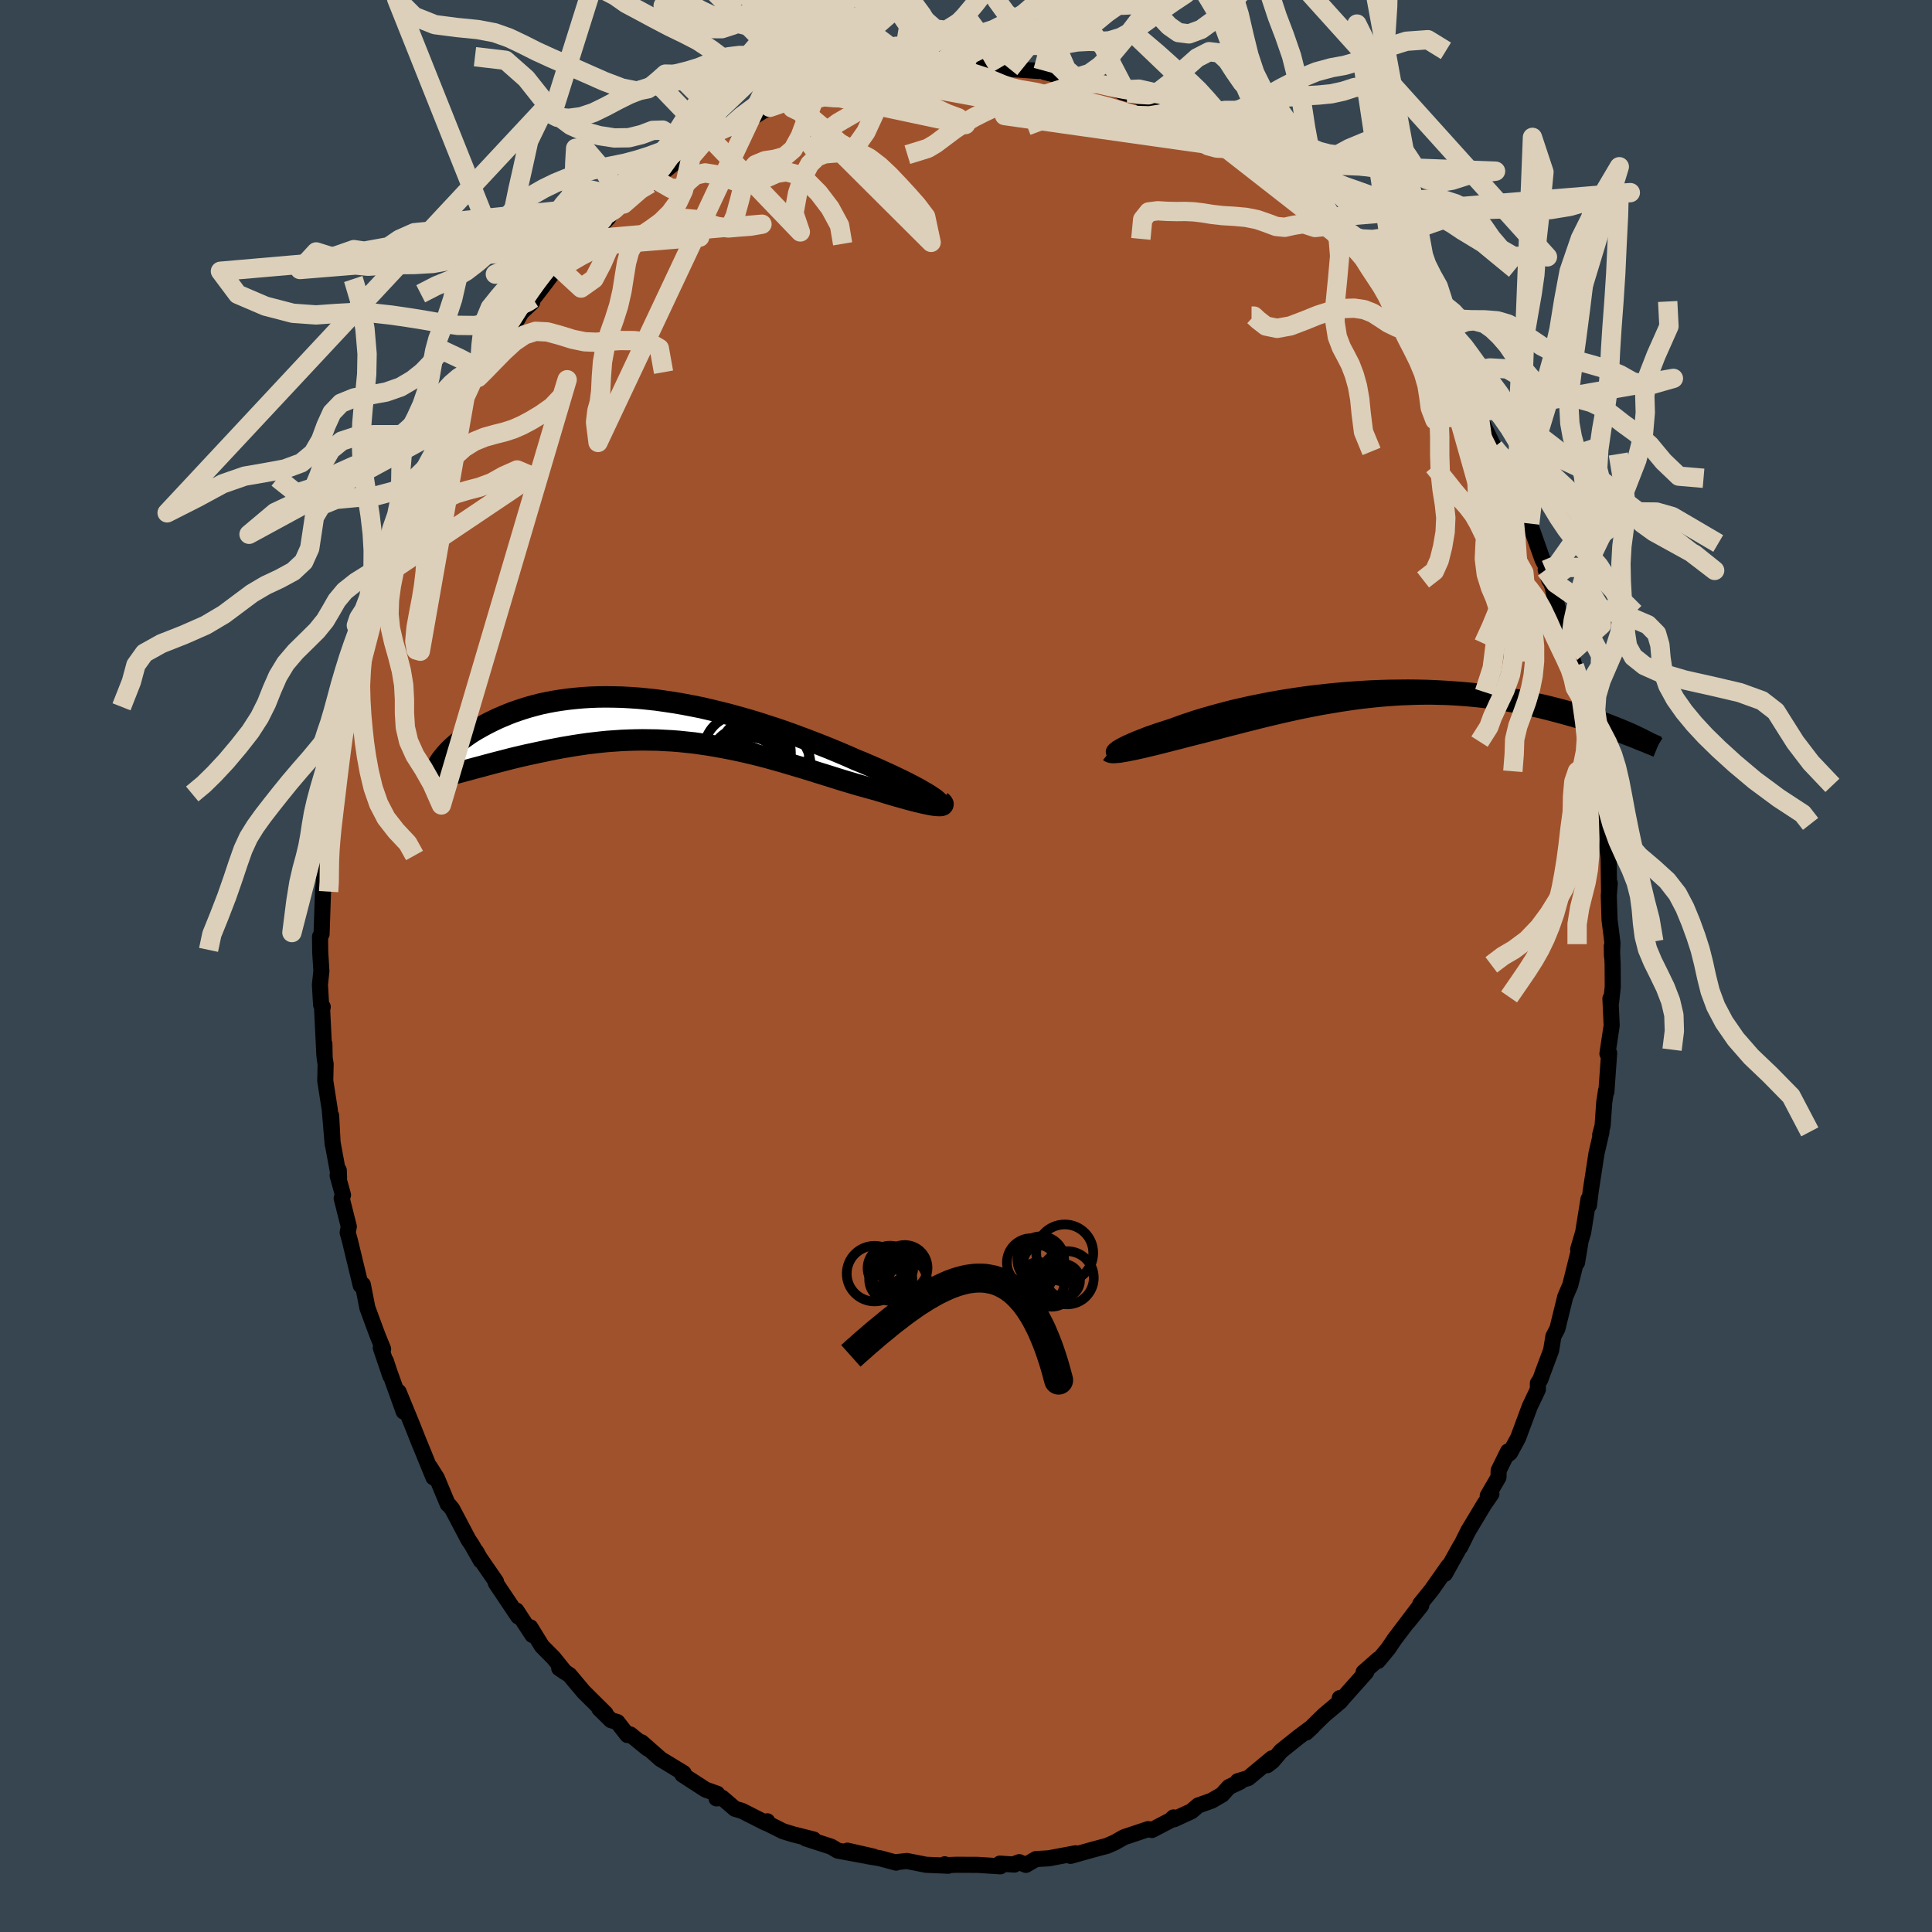 <svg xmlns="http://www.w3.org/2000/svg" width="500" height="500" viewBox="-100 -100 200 200"><defs><clipPath id="c"><path d="m26.8 7.66-.31-.19-.35-.2-.37-.22-.41-.22-.44-.23-.46-.24-.49-.24-.52-.25-.54-.26-.57-.26-.59-.27-.61-.27-.63-.27-.65-.28-.67-.27-.74-.33-.77-.33-.79-.33-.81-.33-.84-.33-.85-.33-.88-.33-.89-.33-.9-.32-.91-.31-.93-.3-.93-.3-.94-.28-.95-.27-.95-.26-.95-.24-.95-.23-.95-.22-.95-.19-.94-.18-.94-.16-.93-.14-.92-.13-.91-.1-.9-.09-.88-.06-.87-.05-.86-.02-.83-.01-.83.01-.8.03-.79.05-.76.07-.75.08-.72.1-.7.11-.69.13-.66.14-.63.16-.62.17-.59.18-.57.19-.55.19-.53.21-.5.21-.49.21-.46.22-.45.22-.42.22-.4.22-.39.22-.37.22-.35.22-.33.23-.31.22-.3.22-.28.22-.26.22-.25.22-.23.21-.21.21-.2.21-.18.2-.17.2 2.18 1.51.42-.11.43-.12.45-.12.46-.12.47-.13.49-.13.49-.13.51-.13.51-.13.53-.14.54-.13.55-.13.56-.13.57-.12.59-.13.59-.12.61-.13.62-.12.63-.12.65-.11.65-.11.67-.1.68-.1.68-.08.7-.08.7-.07.72-.05.72-.05.72-.03.74-.02.74-.01.74.01.75.01.76.04.76.04.76.06.76.08.77.08.77.11.76.11.77.13.77.14.77.15.77.16.76.17.77.18.76.19.76.2.75.21.75.21.74.22.74.22.74.22.72.22.72.23.72.22.7.22.7.22.68.21.68.2.67.2.65.18.64.18.63.17.53.16.51.16.5.15.48.14.47.13.46.13.43.12.42.11.39.1.38.09.35.08.33.07.3.06.27.05.25.03"/></clipPath><clipPath id="b"><path d="m-27.81 5.84.18-.11.21-.12.24-.12.27-.14.3-.13.33-.15.35-.15.39-.15.41-.16.43-.17.46-.16.49-.17.51-.17.54-.17.55-.18.56-.21.59-.21.63-.21.66-.22.7-.21.73-.21.75-.21.79-.21.81-.21.84-.19.87-.2.88-.18.91-.18.92-.17.94-.16.96-.15.96-.14.98-.13.99-.11.99-.11.99-.09 1-.08 1-.07 1-.06.99-.04.99-.03.98-.01.97-.01.97.01.95.02.94.04.93.05.91.06.9.07.88.08.86.09.84.1.82.11.8.12.79.13.76.13.74.14.71.15.7.15.68.15.65.16.63.16.61.16.6.17.57.16.55.16.54.17.51.16.5.17.48.16.47.17.44.16.43.17.41.16.4.16.38.16.36.15.35.15.33.15-.76.19-.38-.15-.4-.15-.41-.15-.42-.15-.44-.15-.44-.16-.46-.16-.48-.15-.48-.16-.5-.16-.5-.15-.52-.16-.54-.15-.54-.15-.56-.15-.57-.15-.58-.15-.6-.15-.62-.14-.62-.14-.64-.14-.66-.13-.67-.12-.68-.12-.69-.1-.7-.1-.72-.1-.73-.08-.74-.07-.75-.06-.76-.05L6.3.29 5.52.27 4.74.25h-.8l-.8.01-.8.03-.81.03-.82.05-.82.06-.82.07-.83.09-.83.09-.83.11-.83.12-.83.13-.83.14-.83.14-.83.16-.82.16-.82.17-.82.18-.81.18-.8.19-.8.19-.78.19-.78.2-.77.19-.76.2-.75.19-.74.19-.72.19-.71.18-.69.18-.61.15-.59.15-.59.15-.56.15-.56.14-.54.14-.52.13-.51.13-.49.12-.47.11-.45.11-.43.1-.41.09-.38.08-.36.07"/></clipPath><filter id="a"><feTurbulence baseFrequency=".05" numOctaves="3" result="noise" type="noise"/><feDisplacementMap in="SourceGraphic" in2="noise" scale="2"/></filter></defs><rect width="100%" height="100%" x="-100" y="-100" fill="#36454F"/><path fill="sienna" stroke="#000" stroke-linejoin="round" stroke-width="1.667" d="m66.94-.14.01 2.33-.18 1.61-.06-.42.13 2.78-.26 1.73-.18 1.19.18-.06-.29 4.01-.03-.15-.19 1.23-.17 2.42-.25.95.13-.29-.51 2.2-.6 3.9-.18 1.48-.05-.63-.55 3.42-.52 1.77.22-.64-.34 2.02.18-1.2-.88 3.53-.22.51-.3.7-.81 3.3-.41.78-.24 1.46-.87 2.33-.25.7-.25.37v.65l-.83 1.74-1.22 3.28-.83 1.53-.33.26.12-.4-.97 1.97-.02.71-1.11 1.91.38-.19-.7 1L52 58.46l-.83 1.67.02-.11-1.61 2.9.36-.81-1.72 2.45-1.2 1.49.11.14-1.36 1.69 1.07-1.46-2.47 3.26-.66.98-1.06 1.28.03-.17-1.52 1.34.27-.02L38.84 76l-.15-.21h.33l-.26.33-1.68 1.41-1.85 1.81.63-.59-1.5 1.12-1.76 1.41-.87 1.03-.54.42.49-.71-2.47 2.05-1.08.32.24.06-1.15.54-.71.79-1.09.63-1.38.49-.7.6-1.8.83-.06-.19-.32.3-1.91 1-.39-.09-2.51.84-.95.54-.8.35-1.35.36-2.43.68.06-.13.47-.14-2.78.52-1.33.08-1.04.6-.69-.28-.42.16-.08.09-1.5-.1.05.28-2.35-.15-2.23-.01-1.07.04-.11-.09.36.15-2.3-.1-1.97-.39-1.13.12.01.05-1.66-.45-1.31-.22.61.04-2.69-.61 1.85.52-2.86-.53-.66-.4-2.63-.85.8.1-2.11-.53-1.05-.32-1.85-.93.22-.1-.17.16-2.47-1.25-.7-.2-1.34-1.15-.58.07.08-.48-1.21-.43-2.39-1.55.12-.16-2.42-1.47-.1-.1-1.84-1.62.62.64-1.78-1.45-.3.06-1.04-1.34-.66-.2-1.21-1.19.65.51-2.27-2.25-1.46-1.74-1.07-.71.6.41-1.19-1.48-1.2-1.21-1.2-1.95.18.34.04.46-1.66-2.54.19.62-2.32-3.46.02-.15-1.71-2.48-.34-.62.48.93-.94-1.65-.35-.52-1.67-3.17-.33-.41-.14-.1-1.13-2.71-.72-1.14.37 1.08-1.75-4.28.36.9-.85-2.15-1.37-3.33.53 2.05-1.49-4.15-.36-1.1.47 1.56-.99-2.92.24.13-.52-1.27-.29-.77-.82-2.23-.47-2.4-.22.08-1.12-4.64-.23-.83.12-.61-.74-2.94.14-.33-.56-2.02.12-.54.03.78-.67-3.64-.15-2.8.16 2.97-.3-3.57-.47-3.02.04-1.72-.1-.62-.03-1.47v1.18l-.23-4.69.06-.32-.17-.21-.12-2.09.15-1.41-.12-1.94-.02-1.63.16-.26.15-4.45.12-1.1-.15-.66.19-2.76.12.5.21-1.46.13-1.42.07-1.17.22-.98.02-.4.36-2.83.48-2.58.2-2.09.12 1.13.06-1.65.73-3.07.21-1.14.01.56 1.07-4.81.01.49.75-2.35-.33.33.1.14.52-1.86 1.27-4.18.48-1.1-.56 1.75 1.34-3.9-.18.43 1.46-3.63-.28.73.69-1.3 1.49-3.7-.61 1.9 1.09-2.67.81-1.28-.56.41 1.39-2.48 1.64-2.86.07.36-.32.02 1.46-2.49-.4.56 1.1-1.23 1.03-1.88.34-.49 1.87-2.49.69-1.2 1.12-1.05.07-.38-.25.39 1.53-1.99 1.09-1.45.32-.17.2-.08 1.84-1.89 2.37-2.44.72-.74-1.72 1.4 1.8-1.54.07-.1 1.55-1.6-.13.42 2.73-2.1.32-.58 1.15-.71 2.26-1.83-1.42.88 1.04-.66 2.41-1.63.2.18 1.64-1.15 1.16-.63-.85.57 1.78-.7 2.93-1.85-1.63.94 3.23-1.6.11.33.61-.41 2.03-.62.85-.56-.61.16 1.93-.25.82-.38 1.39-.49 1.18-.09.97-.23 1.23-.25.88-.27.42.16 2.34-.35-.13.03.63-.17 1.27.19 2.29-.22.23-.25.68.05 2.84.42.17.09.59-.28.31.28 3 .21-.8-.06h1.25l.13.16 2.66.65.59-.09 2.34.65-.75-.01 1.23.19 2.45.79-.47-.08 1.93.54.19.24 2.97 1.3-.73-.32.28.06.56.36 3.9 1.96-.64-.15.09-.28 1.4.81 1.04.94.97.63.58.41 1.18.72 2.41 1.38.63.82.55.39 1.54.96.32.58-1.04-.62 2.55 2.29 1.11.79 1.55 1.32-.13.11 1.06 1.1 1 .66.38.79 1.36 1.35.8 1.19-.22-.2 1.01 1.14.86.71 1.64 2.65-1.11-1.69L48.03-65l1.48 2.17-.13.3.85 1.09.01.16 1.17 1.42-.53-.76 2.04 3.42.22.4 1.52 3.1.13.11.62 1.12.85 2.28.16-.11.76 1.89.15.78-.15-.67 1.18 2.5 1.31 3.7.44.84.27 1.33-.37-1.08.72 1.77.25 1.24.95 3.21.63 1.73.04.64.38 1.37.55 1.67-.2-.22.32 1.78.32.4.31 2.55.37 1.85.32 1.62.43.99-.34-.74.55 3.15.2 1.94.37 2.26.31 2.33.03.28.05 3.48.07-.85-.1 1.27.08 2.51.3 2.39-.05 1.37-.02-1.04.09 1.92.01 2.33" filter="url(#a)"/><path fill="#fff" d="m-27.81 5.84.18-.11.21-.12.24-.12.27-.14.3-.13.33-.15.35-.15.39-.15.41-.16.43-.17.46-.16.49-.17.51-.17.54-.17.55-.18.56-.21.59-.21.63-.21.66-.22.7-.21.73-.21.75-.21.79-.21.81-.21.84-.19.87-.2.88-.18.91-.18.92-.17.94-.16.96-.15.96-.14.98-.13.99-.11.99-.11.99-.09 1-.08 1-.07 1-.06.99-.04.99-.03.98-.01.97-.01.97.01.95.02.94.04.93.05.91.06.9.07.88.08.86.09.84.1.82.11.8.12.79.13.76.13.74.14.71.15.7.15.68.15.65.16.63.16.61.16.6.17.57.16.55.16.54.17.51.16.5.17.48.16.47.17.44.16.43.17.41.16.4.16.38.16.36.15.35.15.33.15-.76.19-.38-.15-.4-.15-.41-.15-.42-.15-.44-.15-.44-.16-.46-.16-.48-.15-.48-.16-.5-.16-.5-.15-.52-.16-.54-.15-.54-.15-.56-.15-.57-.15-.58-.15-.6-.15-.62-.14-.62-.14-.64-.14-.66-.13-.67-.12-.68-.12-.69-.1-.7-.1-.72-.1-.73-.08-.74-.07-.75-.06-.76-.05L6.3.29 5.52.27 4.74.25h-.8l-.8.01-.8.03-.81.03-.82.05-.82.06-.82.07-.83.09-.83.09-.83.11-.83.12-.83.13-.83.14-.83.14-.83.16-.82.16-.82.17-.82.18-.81.18-.8.19-.8.19-.78.19-.78.2-.77.19-.76.2-.75.19-.74.19-.72.19-.71.18-.69.18-.61.15-.59.15-.59.15-.56.15-.56.14-.54.14-.52.13-.51.13-.49.12-.47.11-.45.11-.43.1-.41.09-.38.08-.36.07" filter="url(#a)" transform="translate(43.53 -28.41)"/><path fill="#fff" d="m26.8 7.66-.31-.19-.35-.2-.37-.22-.41-.22-.44-.23-.46-.24-.49-.24-.52-.25-.54-.26-.57-.26-.59-.27-.61-.27-.63-.27-.65-.28-.67-.27-.74-.33-.77-.33-.79-.33-.81-.33-.84-.33-.85-.33-.88-.33-.89-.33-.9-.32-.91-.31-.93-.3-.93-.3-.94-.28-.95-.27-.95-.26-.95-.24-.95-.23-.95-.22-.95-.19-.94-.18-.94-.16-.93-.14-.92-.13-.91-.1-.9-.09-.88-.06-.87-.05-.86-.02-.83-.01-.83.01-.8.03-.79.05-.76.07-.75.08-.72.1-.7.11-.69.13-.66.14-.63.16-.62.17-.59.18-.57.19-.55.19-.53.21-.5.21-.49.21-.46.22-.45.22-.42.22-.4.22-.39.22-.37.22-.35.22-.33.23-.31.22-.3.22-.28.22-.26.22-.25.22-.23.21-.21.21-.2.21-.18.2-.17.2 2.18 1.51.42-.11.43-.12.45-.12.46-.12.47-.13.49-.13.49-.13.51-.13.51-.13.53-.14.54-.13.55-.13.56-.13.57-.12.59-.13.59-.12.61-.13.62-.12.63-.12.65-.11.65-.11.67-.1.68-.1.68-.08.7-.08.7-.07.72-.05.72-.05.72-.03.74-.02.74-.01.74.01.75.01.76.04.76.04.76.06.76.08.77.08.77.11.76.11.77.13.77.14.77.15.77.16.76.17.77.18.76.19.76.2.75.21.75.21.74.22.74.22.74.22.72.22.72.23.72.22.7.22.7.22.68.21.68.2.67.2.65.18.64.18.63.17.53.16.51.16.5.15.48.14.47.13.46.13.43.12.42.11.39.1.38.09.35.08.33.07.3.06.27.05.25.03" filter="url(#a)" transform="translate(-30.62 -25.35)"/><g fill="none" stroke="#000" transform="translate(43.53 -28.41)"><path stroke-linejoin="round" stroke-width="1.667" d="m-27.85 6.33-.14.01h-.11l-.08-.03-.04-.03-.01-.05.02-.05.05-.07.09-.08.12-.09.14-.1.18-.11.21-.12.24-.12.27-.14.3-.13.33-.15.35-.15.39-.15.41-.16.43-.17.46-.16.49-.17.51-.17.54-.17.55-.18.56-.21.59-.21.63-.21.66-.22.7-.21.73-.21.75-.21.79-.21.81-.21.84-.19.87-.2.88-.18.91-.18.92-.17.94-.16.96-.15.96-.14.98-.13.99-.11.99-.11.99-.09 1-.08 1-.07 1-.06.99-.04.99-.03.98-.01.97-.01.97.01.95.02.94.04.93.05.91.06.9.07.88.08.86.09.84.1.82.11.8.12.79.13.76.13.74.14.71.15.7.15.68.15.65.16.63.16.61.16.6.17.57.16.55.16.54.17.51.16.5.17.48.16.47.17.44.16.43.17.41.16.4.16.38.16.36.15.35.15.33.15.31.15.3.14.28.14.27.14.26.13.24.13.23.12.22.12.2.11.19.12" filter="url(#a)"/><path stroke-linejoin="round" stroke-width="2.222" d="m-28.65 6.22.05.04.09.03.13.02h.16l.2-.01.22-.02.26-.03.28-.05.31-.05.34-.07.36-.07.38-.08.41-.09.43-.1.45-.11.47-.11.49-.12.51-.13.52-.13.54-.14.56-.14.56-.15.59-.15.59-.15.61-.15.69-.18.71-.18.72-.19.74-.19.75-.19.76-.2.77-.19.78-.2.78-.19.8-.19.8-.19.81-.18.82-.18.82-.17.82-.16.83-.16.83-.14.83-.14.83-.13.83-.12.83-.11.83-.09.83-.09.82-.07.82-.06.82-.05.81-.03.8-.03.8-.01h.8l.78.02.78.02.76.04.76.05.75.06.74.07.73.08.72.1.7.1.69.1.68.12.67.12.66.13.64.14.62.14.62.14.6.15.58.15.57.15.56.15.54.15.54.15.52.16.5.15.5.16.48.16.48.15.46.16.44.16.44.15.42.15.41.15.4.15.38.15.38.14.36.14.34.14.34.14.33.13.31.12.3.13.29.11.28.12.27.11" filter="url(#a)"/><circle cx="-13.169" cy=".669" r="4.478" clip-path="url(#b)" filter="url(#a)"/><circle cx="-16.674" cy="3.204" r="3.564" clip-path="url(#b)" filter="url(#a)"/><circle cx="-13.834" cy="2.684" r="3.068" clip-path="url(#b)" filter="url(#a)"/><circle cx="-17.519" cy="3.724" r="4.146" clip-path="url(#b)" filter="url(#a)"/><circle cx="-14.439" cy="1.304" r="3.696" clip-path="url(#b)" filter="url(#a)"/><circle cx="-15.749" cy="2.959" r="3.862" clip-path="url(#b)" filter="url(#a)"/><circle cx="-15.434" cy=".694" r="3.762" clip-path="url(#b)" filter="url(#a)"/><circle cx="-15.574" cy=".834" r="3.036" clip-path="url(#b)" filter="url(#a)"/><circle cx="-14.554" cy=".249" r="4.172" clip-path="url(#b)" filter="url(#a)"/><circle cx="-17.444" cy="-.021" r="4.562" clip-path="url(#b)" filter="url(#a)"/></g><g fill="none" stroke="#000" transform="translate(-30.62 -25.35)"><path stroke-linejoin="round" stroke-width="2.222" d="m27.75 8.8.1-.04.05-.06.01-.08-.04-.09-.08-.11-.12-.12-.16-.14-.2-.16-.24-.16-.27-.18-.31-.19-.35-.2-.37-.22-.41-.22-.44-.23-.46-.24-.49-.24-.52-.25-.54-.26-.57-.26-.59-.27-.61-.27-.63-.27-.65-.28-.67-.27-.74-.33-.77-.33-.79-.33-.81-.33-.84-.33-.85-.33-.88-.33-.89-.33-.9-.32-.91-.31-.93-.3-.93-.3-.94-.28-.95-.27-.95-.26-.95-.24-.95-.23-.95-.22-.95-.19-.94-.18-.94-.16-.93-.14-.92-.13-.91-.1-.9-.09-.88-.06-.87-.05-.86-.02-.83-.01-.83.01-.8.03-.79.05-.76.07-.75.08-.72.1-.7.11-.69.13-.66.14-.63.16-.62.17-.59.18-.57.19-.55.19-.53.21-.5.21-.49.21-.46.22-.45.22-.42.22-.4.22-.39.22-.37.22-.35.22-.33.23-.31.22-.3.22-.28.22-.26.22-.25.22-.23.21-.21.21-.2.21-.18.2-.17.2-.15.19-.14.18-.12.18-.11.17-.09.17-.08.16-.07.15-.06.15-.04.14-.03.13" filter="url(#a)"/><path stroke-linejoin="round" stroke-width="2.222" d="m28 8.31.12.1.08.09.04.08-.01.06-.04.05-.09.03-.12.02h-.15l-.19-.01-.22-.02-.25-.03-.27-.05-.3-.06-.33-.07-.35-.08-.38-.09-.39-.1-.42-.11L24.3 8l-.46-.13-.47-.13-.48-.14-.5-.15-.51-.16-.53-.16-.63-.17-.64-.18-.65-.18-.67-.2-.68-.2-.68-.21-.7-.22-.7-.22-.72-.22-.72-.23-.72-.22-.74-.22-.74-.22-.74-.22-.75-.21-.75-.21-.76-.2-.76-.19-.77-.18-.76-.17-.77-.16-.77-.15-.77-.14-.77-.13-.76-.11-.77-.11-.77-.08-.76-.08-.76-.06L-.59 2l-.76-.04-.75-.01-.74-.01-.74.01-.74.02-.72.03-.72.05-.72.05-.7.07-.7.08-.68.08-.68.1-.67.1-.65.11-.65.11-.63.12-.62.12-.61.13-.59.12-.59.13-.57.12-.56.13-.55.13-.54.13-.53.14-.51.13-.51.13-.49.13-.49.13-.47.13-.46.12-.45.12-.43.12-.42.11-.41.11-.4.11-.39.1-.37.1-.36.09-.35.09-.34.08-.33.07-.31.07-.3.07" filter="url(#a)"/><circle cx="10.581" cy="4.635" r="3.966" clip-path="url(#c)" filter="url(#a)"/><circle cx="8.711" cy="3.995" r="3.786" clip-path="url(#c)" filter="url(#a)"/><circle cx="7.316" cy="6.135" r="3.66" clip-path="url(#c)" filter="url(#a)"/><circle cx="10.551" cy="3.085" r="3.85" clip-path="url(#c)" filter="url(#a)"/><circle cx="8.351" cy="4.16" r="3.434" clip-path="url(#c)" filter="url(#a)"/><circle cx="7.166" cy="3.05" r="3.682" clip-path="url(#c)" filter="url(#a)"/><circle cx="8.266" cy="4.845" r="3.162" clip-path="url(#c)" filter="url(#a)"/><circle cx="8.086" cy="5.92" r="3.104" clip-path="url(#c)" filter="url(#a)"/><circle cx="7.391" cy="3.925" r="3.178" clip-path="url(#c)" filter="url(#a)"/><circle cx="8.801" cy="3.295" r="3.696" clip-path="url(#c)" filter="url(#a)"/></g><g fill="none" stroke="#DCD0BA" stroke-linejoin="round" stroke-width="2"><path d="m20.23-100.51-1.61.68-1.2.31-1.17.06-1.12-.03-1.12.02-1.16.18-1.24.41-1.24.66-1.19.83-1.1.9-1.01.86-.96.69-.93.39-.89-.04-.9-.51-1.02-.8-1.26-.22-1.17 2.7m-18.95-15.74 1.06 2.26 1.05 2.28 1.15 1.15 1.19.14 1.19-.39 1.17-.38 1.18.12 1.21.92 1.22 1.67 1.2 1.96 1.13 1.65 1 1.16.86 1.12.82 1.48 1 1.07-.97-.11-.76-.09-.82-.24-.93-.47-1.02-.69-1.08-.83-1.12-.84-1.17-.78-1.2-.65-1.2-.54-1.18-.45-1.13-.4-1.08-.36-1.04-.32-1.07-.28-1.13-.24-1.22-.21-1.47-.12-2.58.15" filter="url(#a)"/><path d="m-2.58-92.95-.98-.45-.76-.05-.81.03-.89.01-.96-.01-.99.03-1 .11-1.04.18-1.05.22-1.05.23-1.04.18-.98.14-.95.11-.91.13-.92.17-.96.21-1.01.23-1.04.19-.9.13.17-.35m18.07-1.44-.91.9-.7.87-.75.36-.84.26-.89.27-.92.28-.93.29-.95.35-.98.47-.98.55-.95.55-.89.52-.76.57-.63.71-.72.87-1.27 1.02" filter="url(#a)"/><path d="m-4.48-92.97.86-.2 1.16-.51 1.2-.77 1.16-.65 1.12-.39 1.09-.3 1.05-.46 1.02-.72.99-.88.99-.89.99-.85 1.03-.84 1.11-.86 1.23-.83 1.34-.67 1.36-.51 1.21-.47.92-.52 1.01-.9" filter="url(#a)"/><path d="m-4.48-92.97-.64-1.36-1.07-.82-1.03-.06-1 .29-1.06.12-1.14-.24-1.19-.54-1.2-.65-1.18-.61-1.14-.55-1.12-.51-1.12-.47-1.12-.39-1.13-.21-1.12.06-1.11.36-1.11.56-1.14.58-1.18.38-1.22-.01-1.25-.41-1.28-.6-1.32-.62-1-.74 27 6.41.16-.36.69-.04 1.01-.09 1.12-.22 1.13-.37 1.12-.5 1.09-.54L3-95.6l.96-.34.94-.22.93-.22.9-.32.79-.38.62-.28.41-.18 9.62-19.24-1.13.94-1.07.73-1.36.72-1.55 1.14-1.54 1.49-1.4 1.47-1.25 1.19-1.14.94-1.08.93-1.07 1.18-1.1 1.5-1.12 1.67-1.16 1.65-1.17 1.53-1.18 1.41-1.18 1.21-1.15.68-1.09-.39-1-1.69-.95-1.29-1.17 7.12" filter="url(#a)"/><path d="m-6.69-92.65-.54.25-.74.72-.78 1.55-.78 1.99-.83 1.8-.87 1.24-.89.65-.88.25-.84.06-.81.07-.79.32-.75.75-.67 1.28-.58 1.75-.37 2.04.66 1.94-14.88-15.5 1.92-.84 1.35-.34 1.11-.34.99-.4 1-.4 1.07-.31 1.16-.14 1.21.03 1.22.16 1.2.22 1.14.23 1.1.22 1.05.19 1 .12.99.01 1-.12 1.04-.18 1.09-.12 1.11.04 1.09.16 1.02.12.86.04.62.49-.42-.16.84.03.98-.07.91-.05h.93l1.01.03 1.07.08 1.1.15 1.08.25 1.04.34.99.41.94.39.89.31.87.21.85.14.85.15.9.23.99.32 1.11.37 1.16.44.95.54.11.64-22.65-4.16.93-.66.94-.46.93-.32.93-.35.91-.47.9-.55.94-.53 1.01-.41 1.07-.28 1.12-.17 1.13-.13 1.13-.19 1.08-.35 1.01-.5.98-.55 1.02-.5 1.06-.48.36-1.03" filter="url(#a)"/><path d="m-24.24-76.87.35-.78.44-1.59.4-1.61.53-1.28.75-.83.95-.4 1.04-.16 1-.28.88-.75.74-1.35.65-1.74.61-1.65.59-1.1.62-.48 1.11-.23-1.93.25 1.28-2.02.86-3.24.83-3.33.84-3.32.88-2.81.96-1.67 1.05-.3 1.13.67 1.13.84 1.1.32 1.08-.53 1.09-1.32 1.17-1.85 1.26-2.24 1.36-2.63 1.48-2.79 1.59-1.99 1.07.16-19.55 27.89-1.38-1.11-1.84-3.01-1.72-2.86-1.34-1.12-1.12.29-1.13.62-1.25.24-1.35-.31-1.38-.65-1.39-.77-1.46-.81-1.68-1-2.05-1.66-2.46-2.92-2.41-4.36-.54-3.88 23.65 23.87-1.56-.06-1.26-.82-1.15-.51-1.15-.12-1.24-.21-1.38-.63-1.45-1-1.43-1.07-1.37-.9-1.41-.73-1.53-.74-1.64-.86-1.58-.85-1.28-.68-1.14-.8-2.28-1.19-3.96 12.57-.59.76.85.43 1.19.11 1.27-.17 1.28-.43 1.27-.62 1.24-.66 1.19-.59 1.14-.45 1.12-.36 1.12-.28 1.12-.23 1.15-.21 1.14-.2 1.11-.23 1.07-.3 1.08-.31 1.14-.17 1.24.14 1.32.56 1.35.87 1.29.86 1.2.36 1.52-.28 15.7 3.34-.76-.7-1.14-.42-1.05-.49-.94-.52-.89-.41-.88-.25-.91-.1h-.94l-.98.02-1 .03-1.04.03-1.05.04-1.04.02-1-.03-.92-.08-.87-.05-.92.06-1.06.22-.95.32 23.37-20.33-.79 2.06-1.13.8-1.3.46-1.3.68-1.25 1.06-1.19 1.22-1.15 1.03-1.08.69-1.04.46-1 .42-1 .54-1 .65-1.03.65-1.07.52-1.11.32-1.15.17-1.11.2-.99.53-.79 1.2-.6 1.95-.59 2.23-.84 1.64-.86.85" filter="url(#a)"/><path d="m-18.39-89.42.81-1.14.87-1.38.69-1.61.57-2.34.54-3.17.61-3.59.75-3.34.9-2.59 1.03-1.69 1.11-1 1.14-.68 1.12-.77 1.08-1.09 1.04-1.43 1.04-1.51 1.13-1.2 1.36-.67 1.51-.81 1.02-3.43" filter="url(#a)"/><path d="m-.07-119.96-1 1.17-1.43 2.27-1.24 3.08-1.05 3-.97 2.29-1.01 1.37-1.08.48-1.15-.15-1.2-.42-1.23-.35-1.23-.05-1.18.35-1.11.75-.96 1.21-.77 1.8-.61 2.36-.6 2.45-.8 1.52-.78.61.97 6.47m0 0 .52.93.88.43 1.02.53 1.01.84 1 .98.99.84 1 .57 1.03.44 1.04.55 1.05.8 1.03.97.97 1.02.94 1.02.93 1.05.91 1.2.57 2.67-14.89-14.84.42.33.83.01.92-.16.88-.22.86-.24.9-.24.96-.25 1.01-.24 1.04-.2 1.03-.14 1.02-.1.98-.08.96-.06.93-.05.92-.01.92.06.96.11 1.03.11 1.06.09 1.08.06 1.22.17 1.93.41M87.35 17.17l-1.94-3.7-2.15-2.19-1.98-1.89-1.59-1.82-1.21-1.75-.87-1.65-.58-1.57-.37-1.49-.31-1.42L76-1.7l-.45-1.4-.53-1.45-.61-1.48-.76-1.44-1.06-1.36-1.38-1.26-1.51-1.28-1.26-1.44-.73-1.69-.47-1.89L65.61-18" filter="url(#a)"/><path d="m-20.1-89.09-.2.2.85-.29.99-.36.96-.36.92-.34.89-.32.88-.3.91-.27.96-.27 1.02-.25 1.03-.25 1.04-.23 1.02-.21.99-.17.97-.16.94-.12.91-.11.91-.08.96-.06 1.09-.07 1.2-.11.8-.2m-24.75 6.88 1.59-1.42 1.32-.98 1.02-.87.89-.97.86-1.03.85-.96.85-.82.84-.71.8-.7.81-.79.87-.84.99-.73 1.11-.49 1.14-.31.98-.86" filter="url(#a)"/><path d="m-23.96-87.11-1.24.52-1.21.52-1.15.49-1.09.39-1.03.3-1 .3-1.04.36-1.12.41-1.2.38-1.24.33-1.22.25-1.13.22-1.01.24-.93.25-.9.29-.96.35-1.09.45-1.19.58-1.21.69-1.12.78-.98.9-.86 1.1-.82 1.07-.59-.01-9.65-24.17 1.82 1.82 2.13.85 2.32.3 2.12.21 1.75.33 1.49.53 1.39.66 1.45.73 1.57.72 1.71.74 1.84.81 1.9.84 1.81.69 1.54.31 1.19-.23.9-.73.89-.79 1.28.03 1.99 1.98 2.73 3.84" filter="url(#a)"/><path d="m-26.96-85.51-1.88.56-1.41-.87-1.14-.71-1.05.03-1.14.43-1.33.33-1.5.02-1.55-.24-1.5-.41-1.45-.64-1.43-1.07-1.5-1.66-1.69-2.13-2.14-1.89-3.16-.37" filter="url(#a)"/><path d="m-26.96-85.51.11-1.71.71-.98.64-1.13.62-1.32.74-1.35.85-1.28.93-1.2.95-1.09.95-1.01.93-1.06.87-1.3.76-1.57.63-1.5.63-.89 1.35.29-22.8 48.41-.26-2.09.14-1.18.24-.86.15-1.14.07-1.47.12-1.6.28-1.53.43-1.43.5-1.4.46-1.45.35-1.52.24-1.53.23-1.41.33-1.21.55-.94.77-.72.94-.63 1-.73.93-.92.79-1.08.58-1.24.36-1.57.43-1.92 1.5-1.74M67.53-53l.55 3.37.25 1.89-.04 1.36-.18 1.34-.21 1.58-.1 1.81.04 1.89.1 1.85-.01 1.76-.25 1.69-.53 1.66-.71 1.64-.69 1.6-.46 1.56-.11 1.52.21 1.5.34 1.46.18 1.33-.28.96-.57.08m-96.31-61.12-1.1.45-1.14.67-1.13.73-1.14.45-1.14.06-1.13-.24-1.05-.23-.94.08-.85.55-.81.94-.84 1.13-.94 1.04-1.04.78-1.13.5-1.13.31-1.06.29-.93.44-.86.65-.95.83-1.18.91-1.46.84-1.63.67-1.62.83" filter="url(#a)"/><path d="m-12.77-74.76-.32-1.9-.98-1.81-1.18-1.55-1.18-1.19-1.13-.74-1.05-.27-.99.16-.95.42-.93.43-.97.21-1.05-.12-1.14-.37-1.21-.42-1.16-.19-.99.22-.74.63-.67.71-1.11.06-1.88-1.08" filter="url(#a)"/><path d="m-32.72-80.98-1.86 1.11-1.24.33-.96.27-.78.3-.7.26-.74.25-.9.34-1.07.48-1.21.56-1.3.45-1.37.22-1.45-.06-1.46-.2-1.31-.17-1.02-.07-.89-.03-1.48-.17 17.01-1.77-2.02-3.43-2.08-2.43-.86.09-.09 1.53-.05 1.82-.36 1.59-.71 1.3-.94 1.06-1.04.86-1.08.68-1.1.49-1.15.29-1.26.08-1.44-.15-1.68-.35-1.92-.4-2.01-.24-1.87.18-1.55.69-1.3.89-1.45.46-1.96-.29-2.12.74 30.04-5.46 1.86-1.61 1.21-1.11.93-1.03.76-1.06.67-1.13.68-1.18.75-1.16.83-1.05.89-.86.94-.68.97-.56 1-.53 1.02-.6 1.01-.74.98-.87.95-.91.94-.87.93-.75.91-.64.86-.62.82-.76.85-1.05.98-1.29 1.21-1.12-22.82 21.76-1.11 1.02-.76.5-.64.19-.69.12-.88.28-1.08.54-1.13.74-1.08.8-.99.75-.95.66-.92.59-.83.49-.69.36-.63.27-1.02.37 9.98-4.44 1.16-1.24.67-1.25.63-1.31.8-1.17.99-.96 1.1-.78 1.05-.72.92-.79.76-.91.67-1.06.72-1.14.86-1.18.97-1.16 1.04-1.16 1.11-1.04M65.4-20.41l.21.39.32 1.61.42 1.9.52 1.86.62 1.71.69 1.53.66 1.41.53 1.35.35 1.37.19 1.41.12 1.43.18 1.38.34 1.33.54 1.28.65 1.31.66 1.37.54 1.4.34 1.45.05 1.65-.24 1.93" filter="url(#a)"/><path d="m-41.95-72.39-.52-.17-.85.11-1.16.09-1.49-.4-1.61-.7-1.52-.49-1.38.02-1.38.4-1.55.48-1.77.32-1.89.11-1.83.02-1.6.07-1.39.09-1.44-.14-1.8-.67-2.14-.67-1.68 1.82 41.38-3.35.01-.64-1.03-.21-1.14.3-1.16.47-1.23.26-1.27-.02-1.18-.13-.96-.03-.7.21-.49.47-.42.81-.54 1.25-.83 1.58-1.34.95-2.3-2.13" filter="url(#a)"/><path d="m-42.47-72.14.46-.18.97-.5 1.24-.72 1.2-.61 1.03-.35.85-.19.77-.16.8-.2.88-.28.98-.38 1.03-.48 1.05-.53 1.05-.45 1.06-.22 1.08.1 1.12.36 1.14.37 1.15.16 1.14-.1 1.18-.09 1.17-.2-56.06 4.87 1.78 2.38 2.87 1.23 2.85.74 2.39.17 2.1-.15 2-.11 1.93.08 1.79.2 1.65.24 1.63.26 1.72.3 1.84.26 1.83.02 1.64-.39 1.41-.75 1.26-.78 1.09-.51.56-.36M64.97-21.4l-1.68 1.25-.37 1.08-.13 1.51-.03 1.76.05 1.79.06 1.68-.08 1.54-.32 1.42-.56 1.33-.73 1.31-.84 1.35L59.32-4l-1.25 1.3-1.36 1.01-1.14.67-1.19.9M-62.28-52.49l1.8-1.41 1.16-.48.91-.63.87-.78.91-.87.95-.95.89-.97.79-.91.72-.77.72-.62.78-.51.86-.53.9-.7.89-.96.96-1.26 1.45-1.62" filter="url(#a)"/><path d="m-49.96-61.6-2.43-1.29-1.72-.81-.72.51-.6.84-.82.85-1.04.83-1.26.74-1.5.52-1.67.3-1.63.3-1.35.55-.94.98-.61 1.34-.55 1.49-.79 1.35-1.23 1.02-1.7.63-2.01.37-2.14.37-2.27.79-2.68 1.45-3.08 1.56 39.05-41.84-1.62 3.34-.66 3-.46 2.03-.35 1.7-.16 1.85.02 2.02.03 1.9-.16 1.54-.51 1.13-.82.96-.91 1.13-.68 1.64-.27 2.2-.16 2.31-.7 1.63" filter="url(#a)"/><path d="m-31.31-61.47-.44-2.47-1.1-.64-1.52-.16-1.48-.01-1.29.09-1.16.09-1.17-.05-1.26-.26-1.32-.41-1.29-.35-1.22-.06-1.13.36-1.08.73-1.07.98-1.02 1.04-.93.96-.71.7h-.16m-1.46 2.49-.17-.14-.59.6-.97.93-1.15.87-1.17.71-1.1.64-1.05.65-1.08.65-1.22.63-1.36.58-1.45.59-1.46.66-1.44.78-1.44.85-1.54.5-1.96-1.56" filter="url(#a)"/><path d="m-51.87-58.82-1.29 2.42-.79 1.7-.52 1.28-.4 1.16-.31 1.21-.23 1.31-.17 1.42-.12 1.5-.07 1.54-.06 1.55-.06 1.52-.1 1.44-.16 1.38-.22 1.36-.28 1.45-.28 1.55-.13 1.43.14.89.43.12 4.62-26.23-1.61 2.08-1.37 1.13-1.39.46-1.52.14-1.71.01h-1.84l-1.8.16-1.52.5-1.12.91-.74 1.27-.52 1.45-.57 1.36-.87.98-1.31.59-1.77.83-2.69 2.26 20.71-11.27 1.01-1.73.47-.84.34-.73.38-.82.44-.94.53-1.08.63-1.22.7-1.34.74-1.42.7-1.43.6-1.34.47-1.17.39-.99.46-.93.71-1.19.8-1.85-9.37 19.02-.84 1.51-.51.92-.51.92-.53.98-.54 1.07-.54 1.13-.54 1.2-.53 1.23-.51 1.25-.5 1.24-.49 1.22-.48 1.21-.49 1.28-.52 1.42-.51 1.53-.44 1.36-.24.73.07-.1 7.82-18.03.07-.6.63-1.46.65-1.41.54-1.13.5-.93.53-.86.59-.89.67-.98.74-1.09.78-1.19.78-1.21.77-1.19.71-1.12.66-1.01.63-.93.63-.88.67-.88.73-.91.82-.98.94-1.07 1.07-1.21 1.03-1.21.53-.81-.79.36" filter="url(#a)"/><path d="m-67.16-20.61.49-2.1.42-1.33.38-1.11.36-1.22.37-1.36.38-1.42.42-1.42.42-1.35.43-1.26.42-1.16.42-1.1.44-1.11.47-1.16.51-1.25.52-1.28.52-1.28.5-1.26.5-1.24.5-1.26.52-1.26.57-1.26.77-1.49 1.2-2.55m-31.79 25.01 1.02-2.59.47-1.74.88-1.23 1.76-.98 2.31-.91 2.27-1 1.89-1.12 1.54-1.15 1.38-1.03 1.41-.83 1.47-.69 1.38-.75 1.08-1.01.62-1.38.25-1.64.24-1.6.71-1.2 1.5-.62 2.11-.2 2.12-.18 1.72-.46 1.69-.77 1.97-1.93" filter="url(#a)"/><path d="m-57.81-46.84-.12.51-.38 1.38-.31 1.47-.28 1.37-.3 1.34-.28 1.39-.2 1.47-.05 1.49.15 1.46.33 1.44.41 1.45.38 1.49.25 1.49.08 1.48v1.45l.09 1.45.34 1.46.65 1.44.89 1.4.88 1.55.97 2.19 13.02-44.02-.52 1.69-1.06 1.12-1.11.78-1.03.62-.94.5-.89.39-.92.3-1 .25-1.07.3-1.1.45-1.02.64-.9.81-.77.89-.67.94-.61.95-.64 1-.73.99-.8.73-.46-.23m-1.46 3.63-.21.6-.5.99-.83.89-1.24.85-1.39.87-1.16.92-.81.97-.59 1.03-.62 1.05-.85 1.05-1.07 1.06-1.14 1.12-1.03 1.21-.8 1.32-.61 1.39-.57 1.43-.72 1.44-.96 1.49-1.2 1.53-1.28 1.52-1.24 1.33-1.09 1.07-1.2 1" filter="url(#a)"/><path d="m-51.9-76.3-.27 2.67-.49 2.48-.48 2.1-.54 1.65-.54 1.31-.45 1.18-.33 1.22-.24 1.33-.25 1.43-.35 1.45-.48 1.39-.59 1.29-.61 1.2-.51 1.22-.33 1.35-.13 1.53-.03 1.67-.1 1.64-.31 1.5-.5 1.43-.46 1.75-.26 3.04 15.22-10.23-1.54-.65-1.39.62-1.25.7-1.24.46-1.23.32-1.18.35-1.06.49-.93.69-.82.86-.75.97-.76 1.02-.81 1.02-.81.95-.68.8-.4.5-.29.48-9.71 37.66.41-3.24.31-1.92.33-1.43.33-1.21.27-1.12.2-1.1.17-1.12.2-1.17.28-1.23.35-1.32.41-1.4.44-1.44.44-1.43.43-1.37.42-1.33.4-1.33.39-1.36.42-1.42.44-1.47.47-1.52.48-1.51.56-1.65-.76 1.55-.64 1.43-.48 1.53-.38 1.52-.34 1.46-.4 1.39-.52 1.31-.72 1.28-.92 1.26-1.06 1.28-1.11 1.27-1.07 1.26-.98 1.21-.91 1.15-.86 1.11-.79 1.1-.7 1.13-.57 1.24-.5 1.41-.54 1.62-.65 1.86-.78 2.02-.76 1.88-.34 1.61" filter="url(#a)"/><path d="m-63.43-71.12.03.09.65 2.19.53 2.87.22 2.6-.04 2.11-.17 1.78-.19 1.64-.14 1.65-.06 1.73.07 1.84.22 1.97.31 2.01.31 1.98.22 1.87.1 1.74-.01 1.67-.14 1.67-.31 1.57-.49 1.29-.54.84-.25.75.73 2.06-.07.92-.15 1.68-.08 1.6.04 1.54.09 1.5.13 1.43.15 1.39.21 1.46.29 1.58.4 1.67.57 1.64.77 1.48 1.03 1.32 1.21 1.29.7 1.26m-6.37-17.44-.1.15-.24 1.09-.26 1.37-.23 1.33-.2 1.32-.19 1.41-.19 1.49-.19 1.53-.17 1.44-.16 1.32-.14 1.2-.13 1.11-.1 1.07-.08 1.05-.05 1.06-.02 1.12-.01 1.12-.06 1M63.65-27.82l-.59-1-.2-.92-.32-1-.5-1.1-.59-1.23-.63-1.33-.6-1.36-.6-1.25-.63-1.09-.7-.94-.81-.86-.91-.87-.93-.94-.86-1.03-.71-1.07-.54-1.05-.47-.97-.51-.89-.62-.81-.71-.8-.73-.86-.79-1-1.28-1.56m15.23 23.93 1.14-1.79.87-1.41.04-1.15-.56-1.06-.66-1.24-.42-1.54-.15-1.8.06-1.84.24-1.73.43-1.61.63-1.66.62-1.91.17-2.25-.65-2.61-.99-2.99" filter="url(#a)"/><path d="m56.22 3.2.99-1.43.92-1.35.7-1.1.59-1.04.55-1.14.51-1.25.46-1.32.37-1.32.31-1.34.26-1.39.24-1.47.21-1.58.19-1.66.23-1.71.3-1.68.38-1.6.39-1.52.3-1.47.11-1.49-.1-1.55-.23-1.55-.28-1.42-.29-1.42" filter="url(#a)"/><path d="M63.26-2.26v-2.08l.27-1.69.34-1.36.32-1.26.24-1.35.13-1.5.02-1.64-.05-1.7-.07-1.7-.06-1.61-.02-1.48-.02-1.38-.05-1.37-.11-1.41-.16-1.48-.21-1.46-.19-1.3-.15-.98.04-.37" filter="url(#a)"/><path d="m71.2-2.54-.39-2.3-.47-1.81L70-8.07l-.3-1.3-.32-1.39-.35-1.53-.36-1.68-.35-1.75-.32-1.72-.31-1.62-.34-1.47-.41-1.33-.54-1.26-.65-1.25-.69-1.29-.62-1.28-.5-1.17-.35-.99-.25-.85-.36-1.1m-.38-1.37-.03-1.21.29-2.15.54-2.4.63-2.19.62-1.94.54-1.78.32-1.76.05-1.78-.1-1.85-.07-1.96.12-2.04.3-2.09.37-2.05.28-1.99.16-1.98.1-2.11.15-2.37.2-2.68.19-2.92.14-3.05.15-2.95.06-2.35-1.01-1.21" filter="url(#a)"/><path d="m62.6-32.42 3.18-2.88-.17-1.83-.95-1.56-.41-1.66.39-1.84 1-2.08 1.31-2.42 1.36-2.78 1.14-2.93.68-2.7.19-2.19-.05-1.75.24-1.8.93-2.39 1.33-2.99-.13-2.57" filter="url(#a)"/><path d="m60.01-41.01 1.02 1.4 1.68 1.17 2.02 1.02 2.18.78 2.08.63 1.59.68.91.92.34 1.18.12 1.35.21 1.42.49 1.42.76 1.39.93 1.32 1.05 1.27 1.16 1.25 1.36 1.33 1.67 1.52 2.07 1.74 2.47 1.83 2.49 1.63.82 1.05m-27.42-26.3 1.16-.49 1.53-2.16 1.09-2.7.34-2.46-.21-1.93-.41-1.5-.41-1.29-.34-1.25-.25-1.39-.09-1.65.11-2.01.3-2.39.38-2.72.39-2.99.39-3.17.41-3.06.27-2.44.16-2.46" filter="url(#a)"/><path d="m60.38-39.93 1.85-1.32 2.04-.03 1.49 1.02 1.27 1.35.84 1.47.33 1.54.08 1.49.2 1.31.6 1.09 1.14.91 1.77.79 2.4.7 2.86.64 2.86.67 2.29.83 1.43 1.11.9 1.43 1.12 1.77 1.62 2.12 2.22 2.34M58.36-45.8l.26-2.27.57-1.55.16-1.17-.19-1.09-.28-1.23-.08-1.59.31-2.16.69-2.73.86-3.11.72-3.17.49-3.02.56-3.01 1.17-3.41 1.97-3.95 2.06-3.48L57.18-48.3l-1.15 4.23.97 2.01.75 1.33.11 1.19-.33 1.3-.43 1.46-.28 1.6-.09 1.66-.08 1.67-.28 1.67-.58 1.64-.72 1.51-.58 1.27-.37 1.02-.96 1.51" filter="url(#a)"/><path d="m57.18-48.41-.39-1.48.1-1.65.29-1.94.17-1.98-.01-1.99-.03-2.18.13-2.48.33-2.64.44-2.58.4-2.28.28-1.95.12-1.75.11-1.96.32-2.85.39-4.07-1.19-3.59-1.46 37.37-.5 1.08.07 1.19.17 1.75.13 1.91.15 1.66.25 1.31.32 1.11.35 1.11.33 1.26.27 1.42.14 1.53v1.54l-.15 1.48-.28 1.39-.38 1.29-.45 1.25-.47 1.28-.33 1.38-.05 1.54-.14 1.77m-1.82-33.43-.37 2.17.18 1.52-.05 1.46-.25 1.47-.3 1.51-.26 1.62-.08 1.69.2 1.6.43 1.37.47 1.1.31.96.04 1.04-.14 1.32-.22 1.75-.28 2.19-.8 2.46" filter="url(#a)"/><path d="m54.66-53.7.34.43.68.78.92.72 1.01.57.96.55.91.63 1.02.76 1.3.82 1.68.74 2 .52 2.12.21 2.06-.04 1.83.02 1.62.46 1.85 1.08 2.91 1.71M53.14-56.8l.39 2.66-.35 2.2-.28 1.86.05 1.45.36 1.08.5.86.54.83.51.98.44 1.26.31 1.54.11 1.68-.1 1.59-.31 1.34-.44 1.14-.51 1.24-.78 1.7M34.29-79.72 36.26-78l1.38 1.18 1.03.92.86.82.78.78.76.81.75.82.73.83.71.83.69.84.69.85.69.87.71.93.73.97.73 1.02.71 1.03.69 1.02.63.96.57.86.52.79.54.81.61.96.75 1.23.62 1.07m-.22-.4-1.17-2.08-.44-1.17-.18-1.07-.2-1.07-.36-1.04-.55-1.03-.69-1.05-.76-1.06-.74-1.05-.7-1.05-.64-1.08-.54-1.11-.43-1.15-.35-1.17-.46-1.27-.87-1.53 7.04 15.56.1.02-.2-.66-.27-.89-.3-1.14-.3-1.41-.32-1.62-.37-1.61-.47-1.44-.59-1.22-.61-1.13-.54-1.17-.4-1.31-.32-1.42-.37-1.45-.52-1.38-.51-1.48-.09-2.19" filter="url(#a)"/><path d="m50.23-61.44.09.68.31.95.55 1.11.72 1.25.77 1.34.74 1.35.66 1.31.54 1.27.42 1.25.33 1.23.27 1.21.26 1.23.29 1.28.33 1.39.33 1.49.27 1.53.16 1.44.03 1.26-.02 1.12.01 1.21.12 1.65.45 2.39-8.48-30.03-.03-1.42.11-2.7-.1-2.23-.47-1.46-.63-1.12-.58-1.16-.46-1.33-.38-1.44-.39-1.45-.45-1.44-.51-1.41-.55-1.44-.55-1.55-.51-1.81-.39-2.23-.21-2.75v-3.22l.16-3.41.21-3.21.06-2.69-.31-1.98-.8-1.03-1.07-.27 7.85 42.75.63.79.57.63.75.59.97.67 1.09.84L54.47-58l.97 1.13.83 1.19.72 1.19.61 1.16.56 1.12.54 1.09.56 1.08.62 1.14.7 1.21.76 1.26.83 1.23.84 1.09.84.9.83.81.84.97.9 1.39 1.13 1.82 1.66 1.65" filter="url(#a)"/><path d="m49.38-62.53.64.78.84.32 1.48-.18 1.9-.3 1.8.1 1.32.78.77 1.38.4 1.68.31 1.66.43 1.43.67 1.12.94.82 1.17.66 1.34.63 1.41.74 1.35.91 1.19 1.07.97 1.11.8 1.05.86.93 1.23.89 1.83 1.01 2.39 1.32 2.08 1.67-28.12-21.58 1.06.25.83.28.63.7.76.9.98.97 1.07 1.03 1.03 1.09.9 1.15.79 1.14.71 1.09.67 1 .7.89.75.81.87.8 1.03.96 1.21 1.25 1.29 1.53 1.09 1.52.86 1.12m-17.1-18.78-1.39-1.8-1.21-.87-1.16-.31-1.08-.28-.94-.45-.83-.55-.8-.51-.89-.35-1.02-.15-1.15.04-1.26.25-1.34.43-1.41.57-1.45.55-1.38.25-1.16-.24-.81-.63-.43-.4h-.24" filter="url(#a)"/><path d="m46.15-67.51.84 3.05.99 1.55.46 1.32.13 1.32.09 1.25.16 1.2.16 1.37.06 1.67v1.9l.06 1.89.18 1.69.24 1.48.15 1.42-.07 1.48-.26 1.52-.35 1.4-.5 1.12-1.17.91m-1.17-27.54 2.46.94 2.3-.07 1.71-.15 1.06.28.79.56.76.72.8.92.8 1.17.85 1.31 1.04 1.22 1.33.92 1.58.57 1.64.38 1.48.41 1.19.58 1 .75 1.06.83 1.31.95 1.47 1.28 1.43 1.72 1.58 1.51 2.56.22" filter="url(#a)"/><path d="m45.62-68.47 1.23.97.84.64 1.11.58 1.12.63.93.72.71.81.62.84.64.89.73.95.82 1.04.85 1.15.82 1.25.72 1.33.61 1.35.54 1.3.53 1.18.59 1.01.69.85.83.77.98.92 1.15 1.36 1.28 1.82 1.02 1.51" filter="url(#a)"/><path d="m45.62-68.47-.66-.91-.2-1.38.17-1.95.2-2.22v-2.11l-.2-1.92-.27-1.89-.26-1.97-.29-2.05-.41-2.08-.55-2.08-.6-2.05-.5-1.94-.33-1.61-.41-1.18-.84-1.7 4.29 28.33 1.06.78 1.12.48 1.15.37 1.3.36 1.44.22 1.48.07 1.4.01 1.28.1 1.13.33 1.07.61 1.13.82 1.29.87 1.53.78 1.71.61 1.75.48 1.66.48 1.44.6 1.26.71 1.56.44 2.71-.77-24.69 4.31-.48-1.26-.15-1.15-.19-1.19-.36-1.25-.52-1.25-.6-1.21-.6-1.16-.56-1.15-.52-1.14-.49-1.1-.49-1.02-.53-.93-.6-.92-.65-.98-.65-1.03-.72-.85-15.81-12.35.48.09.85.5.93.62.96.66 1.01.68 1.07.72 1.1.75 1.05.75.94.7.83.66.72.63.69.64.77.73.93.85 1.06.95.96.86.4.46.13-.11-1.37-1.25-1.19-1.2-.86-1.15-.62-1.02-.6-.88-.7-.82-.83-.82-.96-.84-1.03-.84-1.05-.8-1.05-.76-.99-.73-.91-.75-.85-.8-.81-.86-.8-.92-.82-.9-.86-.83-.85-.74-.8-.68-.81-.73-.94-.84-1.13-.96-1.41-1.18 22.24 21.3-1.22-1.5-.98-1.65-.59-1.76-.39-1.53-.38-1.36-.39-1.55-.38-2.04-.38-2.48-.48-2.6-.61-2.42-.73-2.11-.75-1.97-.67-2.03-.55-2.15-.37-1.98-.1-1.14.47-.34" filter="url(#a)"/><path d="m37.95-76.64-1.82.19-1.2-.39-1 .16-.94.21-.89-.09-.93-.35-1.04-.36-1.16-.23-1.22-.11-1.18-.07-1.08-.12-.98-.16-.91-.11-.88-.04-.9.01-.97-.02-1.01-.06-.93.12-.62.78-.19 2.01" filter="url(#a)"/><path d="m37.95-76.64 1.14.69.88.4.96.28 1.19.06 1.4-.2 1.52-.39 1.59-.52 1.65-.58 1.71-.59 1.75-.51 1.72-.3 1.66-.06 1.68.09 1.8.07 1.93-.11 1.96-.32 1.94-.55 2.07-.73 2.27-.15-31.93 2.63 1.01.94.68 1.18.15 1.81-.21 2.36-.24 2.42-.03 2.06.24 1.53.42 1.1.48.9.46.9.4 1.05.33 1.18.23 1.31.15 1.51.24 1.89.83 2.02" filter="url(#a)"/><path d="m36.84-77.43 1.15.68 1.07.47.88.52.78.66.79.73.84.68.91.57.91.48.88.5.82.59.8.7.8.77.87.75.98.76 1.1.88 1.03 1.13.41.89M35.33-79.1l.76-1.19 1.59-.22 1.22.86.99 1.04 1.07.61 1.31.02 1.54-.41 1.61-.53 1.54-.39 1.38-.11 1.22.15 1.12.36 1.05.56.96.77.87 1.02.83 1.2.97 1.14 1.29.74 1.62.07 1.52-.33.4.33-38.77-42.99-.13 2.29.48 3.3.76 2.69.87 1.74.87 1.15.9.96.91 1.02.88 1.24.74 1.6.59 1.94.49 2.13.51 2.07.61 1.84.78 1.57.94 1.34 1.06 1.23.99 1.41.65 2 .26 2.6.43 2.6-1.08-1.01-.78-1.3-.81-1.58-.82-1.78-.8-1.8-.77-1.66-.73-1.54-.67-1.57-.59-1.7-.56-1.78-.62-1.7-.74-1.5-.8-1.35-.81-1.32-.79-1.36-.81-1.38-.88-1.43-.93-1.65-.87-1.99-.9-2.05-1.52-2.87" filter="url(#a)"/><path d="m35.01-79.68-.26-2.97-1-.71-1.07-.93-.94-1.54-.81-1.83-.74-1.77-.71-1.61-.67-1.56-.59-1.69-.52-1.97-.47-2.36-.47-2.76-.44-3.08-.37-3.08-.4-2.54-.67-1.54-1.11-.93-.67-2.26m6.78 31.58 1.72 1.1 1.08.82.84.68.73.62.69.63.74.7.82.78.89.83.91.85.88.84.84.82.8.82.77.82.74.82.71.83.68.81.67.81.69.84.69.87.65.84.59.76L48.03-65" filter="url(#a)"/><path d="m56.84-72.12-1.96-1.61-1.33-1.1-1.12-.68-1.04-.63-.99-.66-.99-.58-1.02-.47-1.08-.34-1.15-.27-1.17-.27-1.15-.32-1.13-.39-1.13-.42-1.16-.42-1.18-.41-1.14-.45-1.01-.53-.85-.56-.84-.37-1.02.02-1.26.28-1.42-.06-1.82-.87 24.94.95-1.63.21-1.4.26-1.47.47-1.42.23-1.21-.31-.93-.84-.75-1.17-.76-1.14-.97-.81-1.28-.26-1.59.29-1.73.72-1.71.93-1.52.85-1.28.51-1.06-.03-.98-.56-1.12-.74-1.58-.32-1.73.04m-15.63-3.16.09-.59.85-.25 1.04-.05 1.03.07 1.01.16.98.24.93.23.88.2.87.18.91.21.93.34.9.47.82.53.77.46.89.24 1.09.05 1.06.26" filter="url(#a)"/><path d="m24.62-86.46-.64-.24-1.4-.26-1.24.14-.97.15-.83-.15-.83-.41-.89-.5-.94-.41-.99-.25-1-.12h-1l-1 .06-1.03.12-1.1.15-1.19.19-1.2.27-1.08.38-.97.36m14.48-1.65 1.61-.64 1.43.5 1 .51.89.21 1-.09 1.19-.35 1.4-.6 1.61-.84 1.78-.99 1.83-.94 1.74-.71 1.55-.42 1.38-.25 1.33-.39 1.42-.68 1.65-.8 1.97-.62 2.23-.16 1.87 1.15" filter="url(#a)"/><path d="m21.25-88.37-.27-.22.48.04.98.18 1.13.13 1.12-.03 1.08-.16 1.07-.14h1.09l1.11.21 1.13.4 1.14.57 1.14.68 1.1.72 1.04.68.98.57.97.41 1.01.26 1.16.16 1.35.1 1.48.11 1.4.2 1.07.39.87.85-40.89-5.78.86-.28 1-.04.87-.26.85-.39.95-.33 1.07-.21 1.1-.07 1.07.07 1 .16.96.22.96.25.95.28.97.31 1.04.28 1.35.04 2.26-.36m-26.96-30.1 1.19 2.56 1.49 1.15 1.48 1.07 1.41 1.06 1.33.8 1.27.46 1.19.25 1.11.26 1.03.59.95 1.13.89 1.7.86 2.14.86 2.31.94 2.24 1.03 1.96 1.06 1.51 1 1.08.88 1.12.9 1.88 1.47 2.83m0 0 .27-.01.91.14 1.08.06 1.13-.38 1.22-.95 1.33-1.3 1.35-1.2 1.25-.64 1.04.13.85.8.75 1.16.8 1.15.95.87 1.17.49 1.35.14 1.48-.06 1.5-.11 1.43-.08 1.33-.13 1.23-.27 1.17-.38 1.17-.13 1.35.58 1.93.27" filter="url(#a)"/><path d="m36.9-82.61-.75-.45-.95-.64-1.09-.53-1.23-.47-1.28-.5-1.23-.52-1.14-.54-1.05-.49-.99-.43-.94-.38-.92-.36-.92-.41-.93-.46-.92-.5-.89-.44-.87-.33-.89-.24-.98-.24-1.03-.23-.94.04-.33.36" filter="url(#a)"/><path d="m26.87-88.42-1-.17-.75.12-.89-.17-1.01-.44-.97-.49-.89-.38-.85-.24-.9-.15-.98-.12-1.03-.12-1.04-.14-1.05-.19-1.02-.23-.8-.18.01-.02-1.83.02-1.48.38-1.27.41-1.04.34-.91.19-.84.1-.84.13-.87.23-.88.33-.93.39-.96.45-1.01.51-1.03.6-1.03.69-1 .75-.92.69-.8.48-.79.25-1.34.41m17.43-8-.97-.84-1.01-2.33-.82-2.48-.74-2.09-.78-1.53-.86-.82-.94-.2-1-.02-1.06-.41-1.11-1.17-1.17-1.76-1.22-1.8-1.27-1.28-1.3-.67-1.21-.72-.92-1.87-.4-3.89" filter="url(#a)"/><path d="m11.36-91.99-.99-.43-1.12-1.09-.89-1.44-.77-1.24-.78-.79-.85-.46-.89-.45-.92-.76-.96-1.32-1.04-1.98-1.13-2.58-1.21-2.99-1.32-3.09-1.56-2.75-1.7-1.95" filter="url(#a)"/><path d="m10.77-91.9.96-.16 1.05-.33 1.08-.77 1.23-1.22 1.4-1.68 1.52-1.99 1.56-2.03 1.53-1.82 1.42-1.41 1.28-.84 1.13-.19 1.05.37 1.07.55 1.19.22 1.36-.46 1.51-1.09 1.62-1.35 1.68-1.26 1.7-1.12 1.78-1.28 2.28-2.11" filter="url(#a)"/><path d="m7.98-92.71 1.26-4.63 1.34.41 1.39.08 1.34-.76 1.3-1.07 1.25-.87 1.18-.42 1.11.14 1.02.63.95.94.91.96.96.67 1.09.14 1.25-.46L25.77-98l1.6-1.55 1.7-1.88 1.72-1.94 1.68-1.63 1.57-.99 1.46-.25 1.46.26 1.92.16 3.32-1.13" filter="url(#a)"/><path d="m4.53-92.86 1.96-2.43.86-.02.8.17.99-.07 1.16-.24 1.21-.21 1.16-.06 1.11.02 1.1-.08 1.16-.35 1.24-.68 1.33-.93 1.4-1.04 1.42-.99 1.28-.85.86-.78.63-1.73-50.24-12.28.27 2.61 1.5 1.62 1.54 1.07 1.44.91 1.38 1.07 1.34 1.31 1.34 1.5 1.34 1.55 1.35 1.48 1.35 1.21 1.29.76 1.22.24 1.14-.18 1.07-.32 1.03-.11 1.03.43 1.05 1.01 1.08 1.29 1.1.97 1.13.13 1.13-.71 1.13-.48 1.26 1.71 1.99 3.39" filter="url(#a)"/></g><g fill="none" stroke="#000"><circle cx="10.084" cy="32.57" r="1.714" filter="url(#a)"/><circle cx="6.752" cy="30.698" r="2.518" filter="url(#a)"/><circle cx="10.476" cy="32.274" r="2.754" filter="url(#a)"/><circle cx="10.22" cy="29.706" r="2.952" filter="url(#a)"/><circle cx="7.46" cy="32.13" r="1.492" filter="url(#a)"/><circle cx="7.72" cy="30.706" r="1.786" filter="url(#a)"/><circle cx="8.536" cy="32.974" r="1.622" filter="url(#a)"/><circle cx="7.56" cy="30.566" r="1.664" filter="url(#a)"/><circle cx="7.74" cy="30.41" r="2.422" filter="url(#a)"/><circle cx="8.864" cy="32.97" r="2.3" filter="url(#a)"/><circle cx="-9.47" cy="31.846" r="2.876" filter="url(#a)"/><circle cx="-6.226" cy="32.57" r="2.2" filter="url(#a)"/><circle cx="-6.934" cy="31.314" r="1.468" filter="url(#a)"/><circle cx="-8.654" cy="30.982" r="1.156" filter="url(#a)"/><circle cx="-7.79" cy="32.438" r="2.236" filter="url(#a)"/><circle cx="-6.342" cy="31.242" r="2.358" filter="url(#a)"/><circle cx="-7.87" cy="31.274" r="2.318" filter="url(#a)"/><circle cx="-8.286" cy="32.438" r="1.664" filter="url(#a)"/><circle cx="-6.37" cy="32.138" r="2.23" filter="url(#a)"/><circle cx="-7.642" cy="31.562" r="1.128" filter="url(#a)"/></g><path fill="#D77F8C" stroke="#000" stroke-linejoin="round" stroke-width="3" d="m-11.92 40.36.28-.25.27-.25.28-.24.28-.25.27-.24.27-.24.28-.23.27-.24.27-.23.27-.23.27-.22.27-.22.27-.22.26-.22.27-.22.26-.21.27-.2.26-.2.26-.2.26-.2.26-.19.26-.19.26-.18.25-.18.26-.18.25-.17.26-.16.25-.16.25-.16.25-.15.25-.14.24-.14.25-.14.24-.13.25-.12.24-.12.24-.11.24-.11.23-.1.24-.1.24-.08.23-.09.23-.07.23-.07.23-.06.23-.06.23-.05.22-.04.23-.03.22-.03.22-.02.22-.01h.43l.22.01.21.02.21.03.21.04.21.04.21.05.2.06.2.07.21.08.19.09.2.1.2.1.19.12.2.12.19.14.19.14.18.15.19.17.18.17.18.18.18.2.18.2.18.21.17.23.17.23.17.25.17.26.17.27.16.27.16.29.16.31.16.31.16.32.15.34.15.35.15.36.15.37.15.39.14.39.14.41.14.42.14.44.13.44.13.46.13.48.13.48-.13-.48-.13-.48-.13-.46-.13-.44-.14-.44-.14-.42-.14-.41-.14-.39-.15-.39-.15-.37-.15-.36-.15-.35-.15-.34-.16-.32-.16-.31-.16-.31-.16-.29-.16-.27-.17-.27-.17-.26-.17-.25-.17-.23-.17-.23-.18-.21-.18-.2-.18-.2-.18-.18-.18-.17-.19-.17-.18-.15-.19-.14-.19-.14-.2-.12-.19-.12-.2-.1-.2-.1-.19-.09-.21-.08-.2-.07-.2-.06-.21-.05-.21-.04-.21-.04-.21-.03-.21-.02-.22-.01h-.43l-.22.01-.22.02-.22.03-.23.03-.22.04-.23.05-.23.06-.23.06-.23.07-.23.07-.23.09-.24.08-.24.1-.23.1-.24.11-.24.11-.24.12-.25.12-.24.13-.25.14-.24.14-.25.14-.25.15-.25.16-.25.16-.26.16-.25.17-.26.18-.25.18-.26.18-.26.19-.26.19-.26.2-.26.2-.26.2-.27.2-.26.21-.27.22-.26.22-.27.22-.27.22-.27.22-.27.23-.27.23-.27.24-.28.23-.27.24-.27.24-.28.25-.28.24-.27.25" filter="url(#a)"/></svg>